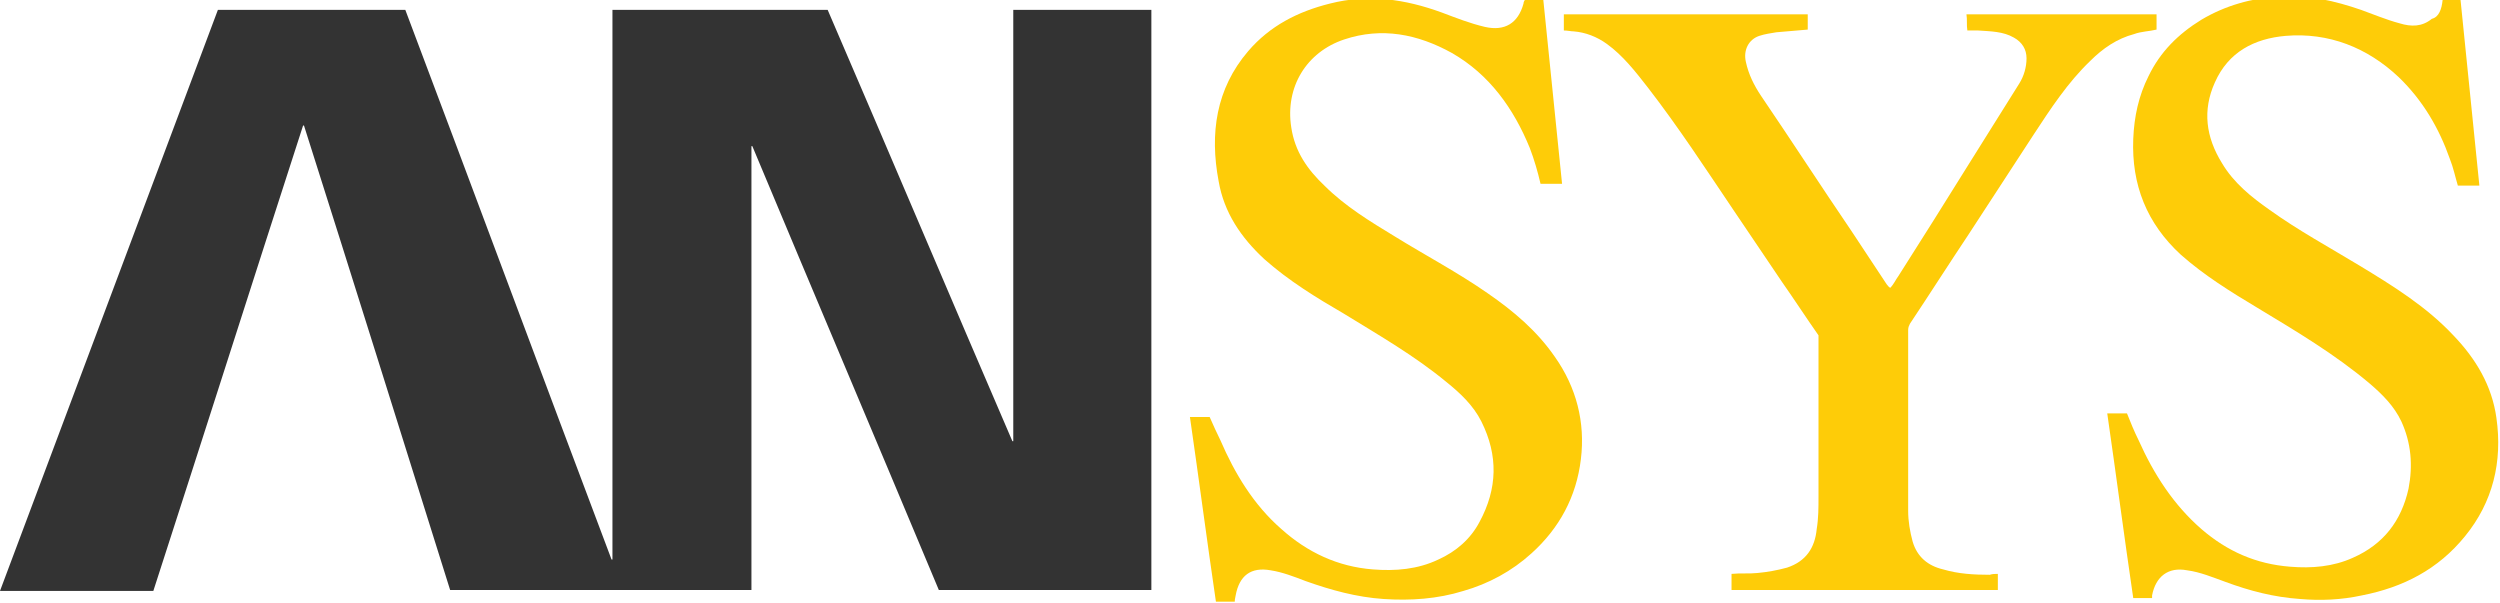 <?xml version="1.0" encoding="utf-8"?>
<!-- Generator: Adobe Illustrator 19.0.0, SVG Export Plug-In . SVG Version: 6.00 Build 0)  -->
<svg version="1.1" id="Layer_1" xmlns="http://www.w3.org/2000/svg" xmlns:xlink="http://www.w3.org/1999/xlink" x="0px" y="0px"
	 viewBox="57.1 362.7 278.8 67.2" style="enable-background:new 57.1 362.7 278.8 67.2;" xml:space="preserve">
<style type="text/css">
	.st0{fill:#333333;}
	.st1{fill:#FECC08;}
</style>
<g id="XMLID_70_">
	<path id="XMLID_78_" class="st0" d="M74.2,428.6c-5.7,0-11.4,0-17.1,0c8.1-21.6,16.2-43.2,24.3-64.8c6.9,0,13.9,0,20.9,0
		c7.7,20.4,15.3,40.9,23,61.3c0,0,0.1,0,0.1,0c0-20.4,0-40.8,0-61.3c8,0,16,0,24,0c6.9,16,13.7,32.1,20.6,48.1c0,0,0.1,0,0.1,0
		c0-16,0-32,0-48.1c5.2,0,10.3,0,15.4,0c0,21.5,0,43.1,0,64.7c-7.9,0-15.7,0-23.7,0c-6.9-16.5-13.9-33-20.8-49.5c0,0-0.1,0-0.1,0
		c0,16.5,0,33,0,49.5c-11.2,0-22.4,0-33.6,0c-5.4-17.2-10.8-34.5-16.3-51.8c0,0-0.1,0-0.1,0C85.3,394,79.8,411.3,74.2,428.6z"/>
	<path id="XMLID_77_" class="st1" d="M194.8,429.8c-0.7,0-1.4,0-2.1,0c-1-6.8-1.9-13.7-2.9-20.6c0.7,0,1.4,0,2.2,0
		c0.4,0.9,0.8,1.8,1.2,2.6c1.6,3.7,3.7,7.2,6.8,9.9c2.9,2.6,6.3,4.2,10.2,4.5c2.5,0.2,5,0,7.3-1.1c2-0.9,3.6-2.3,4.6-4.2
		c2-3.7,2.1-7.4,0.2-11.2c-0.9-1.8-2.4-3.2-3.9-4.4c-3.5-2.9-7.5-5.2-11.4-7.6c-3.1-1.8-6.2-3.7-8.9-6.1c-2.6-2.4-4.5-5.2-5.1-8.7
		c-1-5.3-0.3-10.3,3.3-14.5c2.4-2.8,5.5-4.4,9.1-5.3c4.3-1.1,8.4-0.5,12.5,1c1.6,0.6,3.1,1.2,4.8,1.6c2.2,0.5,3.7-0.4,4.3-2.6
		c0-0.2,0.1-0.3,0.2-0.5c0.6,0,1.3,0,2,0c0.7,6.9,1.4,13.7,2.1,20.6c-0.8,0-1.6,0-2.4,0c-0.3-1.3-0.7-2.7-1.2-4
		c-1.8-4.4-4.5-8.2-8.7-10.6c-3.8-2.1-7.8-2.9-12-1.5c-4.2,1.4-6.6,5.3-5.9,9.8c0.4,2.7,1.8,4.7,3.7,6.5c2.3,2.3,5.1,4,7.9,5.7
		c3.4,2.1,7,4,10.3,6.3c2.9,2,5.5,4.2,7.5,7.1c2.4,3.4,3.4,7.3,2.9,11.4c-0.5,4.2-2.4,7.7-5.5,10.5c-2.2,2-4.8,3.4-7.6,4.2
		c-2.9,0.9-5.9,1.1-8.9,0.9c-3-0.2-5.9-1-8.7-2c-1.3-0.5-2.6-1-3.9-1.2c-2.2-0.4-3.5,0.6-3.9,2.8
		C194.8,429.6,194.8,429.6,194.8,429.8z"/>
	<path id="XMLID_76_" class="st1" d="M329.5,362.7c0.7,0,1.3,0,2,0c0.7,6.9,1.4,13.7,2.1,20.7c-0.8,0-1.6,0-2.4,0
		c-0.3-1-0.5-2-0.9-3c-1.2-3.4-3-6.5-5.7-9.1c-3.5-3.3-7.8-5-12.6-4.6c-3.5,0.3-6.4,1.8-7.9,5.2c-1.4,3.1-1,6.1,0.8,9
		c1.3,2.2,3.3,3.8,5.3,5.2c3.2,2.3,6.7,4.2,10,6.2c3.8,2.3,7.5,4.6,10.5,7.8c2.5,2.6,4.3,5.6,4.8,9.2c0.7,4.9-0.4,9.4-3.5,13.2
		c-3,3.7-6.9,5.7-11.5,6.6c-2.3,0.5-4.6,0.6-6.9,0.4c-2.9-0.2-5.6-0.9-8.3-1.9c-1.4-0.5-2.8-1.1-4.3-1.3c-2.1-0.4-3.5,0.7-3.9,2.8
		c0,0.1,0,0.1,0,0.3c-0.7,0-1.3,0-2.1,0c-1-6.8-1.9-13.7-2.9-20.6c0.7,0,1.4,0,2.2,0c0.4,1,0.8,2,1.3,3c1.7,3.8,3.9,7.2,7,9.9
		c2.9,2.5,6.1,3.9,9.9,4.2c2.4,0.2,4.8,0,7-1c3.4-1.5,5.4-4.1,6.2-7.7c0.5-2.6,0.3-5.1-0.8-7.5c-0.8-1.7-2.1-3-3.5-4.2
		c-3.9-3.3-8.3-5.9-12.6-8.5c-3-1.8-5.9-3.6-8.5-5.9c-3.8-3.5-5.5-7.8-5.3-12.9c0.1-2.5,0.6-4.8,1.7-7c1.3-2.7,3.3-4.7,5.9-6.3
		c2.7-1.6,5.6-2.4,8.7-2.6c3.2-0.2,6.2,0.5,9.1,1.5c1.4,0.5,2.8,1.1,4.3,1.5c1.3,0.4,2.5,0.4,3.6-0.5
		C329.1,364.6,329.4,363.7,329.5,362.7z"/>
	<path id="XMLID_75_" class="st1" d="M279.9,426.7c0,0.7,0,1.2,0,1.8c-9.9,0-19.8,0-29.7,0c0-0.6,0-1.2,0-1.8c1-0.1,2,0,2.9-0.1
		c1.1-0.1,2.2-0.3,3.3-0.6c2.1-0.7,3.1-2.2,3.3-4.3c0.2-1.2,0.2-2.4,0.2-3.6c0-6,0-12,0-18c-1.4-2-2.7-4-4.1-6
		c-1.8-2.7-3.6-5.3-5.4-8c-3.1-4.6-6.1-9.2-9.5-13.6c-1.4-1.8-2.8-3.6-4.6-4.9c-1.1-0.8-2.4-1.3-3.7-1.4c-0.3,0-0.7-0.1-1.1-0.1
		c0-0.6,0-1.2,0-1.8c9.1,0,18.1,0,27.2,0c0,0.6,0,1.2,0,1.7c-1.2,0.1-2.3,0.2-3.5,0.3c-0.6,0.1-1.3,0.2-1.9,0.4
		c-1.2,0.4-1.8,1.6-1.5,2.9c0.3,1.4,0.9,2.6,1.7,3.8c3.4,5,6.7,10.1,10.1,15.1c1.3,2,2.6,3.9,3.9,5.9c0.1,0.1,0.2,0.3,0.4,0.4
		c0.4-0.4,0.6-0.9,0.9-1.3c2.6-4.1,5.2-8.2,7.8-12.4c1.9-3,3.8-6.1,5.7-9.1c0.5-0.8,0.8-1.8,0.8-2.8c0-1-0.5-1.8-1.4-2.3
		c-1.2-0.7-2.6-0.7-4-0.8c-0.4,0-0.8,0-1.2,0c-0.1-0.6,0-1.2-0.1-1.8c7.1,0,14.1,0,21.2,0c0,0.6,0,1.1,0,1.7
		c-0.8,0.2-1.7,0.2-2.5,0.5c-1.9,0.5-3.5,1.6-4.9,3c-2.5,2.4-4.4,5.3-6.3,8.2c-2.4,3.7-4.9,7.5-7.3,11.2c-2.2,3.3-4.3,6.6-6.5,9.9
		c-0.1,0.2-0.2,0.4-0.2,0.7c0,6.7,0,13.4,0,20.2c0,1.1,0.2,2.3,0.5,3.4c0.5,1.7,1.7,2.7,3.4,3.1c1.7,0.5,3.4,0.6,5.2,0.6
		C279.3,426.7,279.6,426.7,279.9,426.7z"/>
</g>
<g id="XMLID_21_">
</g>
<g id="XMLID_22_">
</g>
<g id="XMLID_23_">
</g>
<g id="XMLID_24_">
</g>
<g id="XMLID_25_">
</g>
<g id="XMLID_26_">
</g>
</svg>
